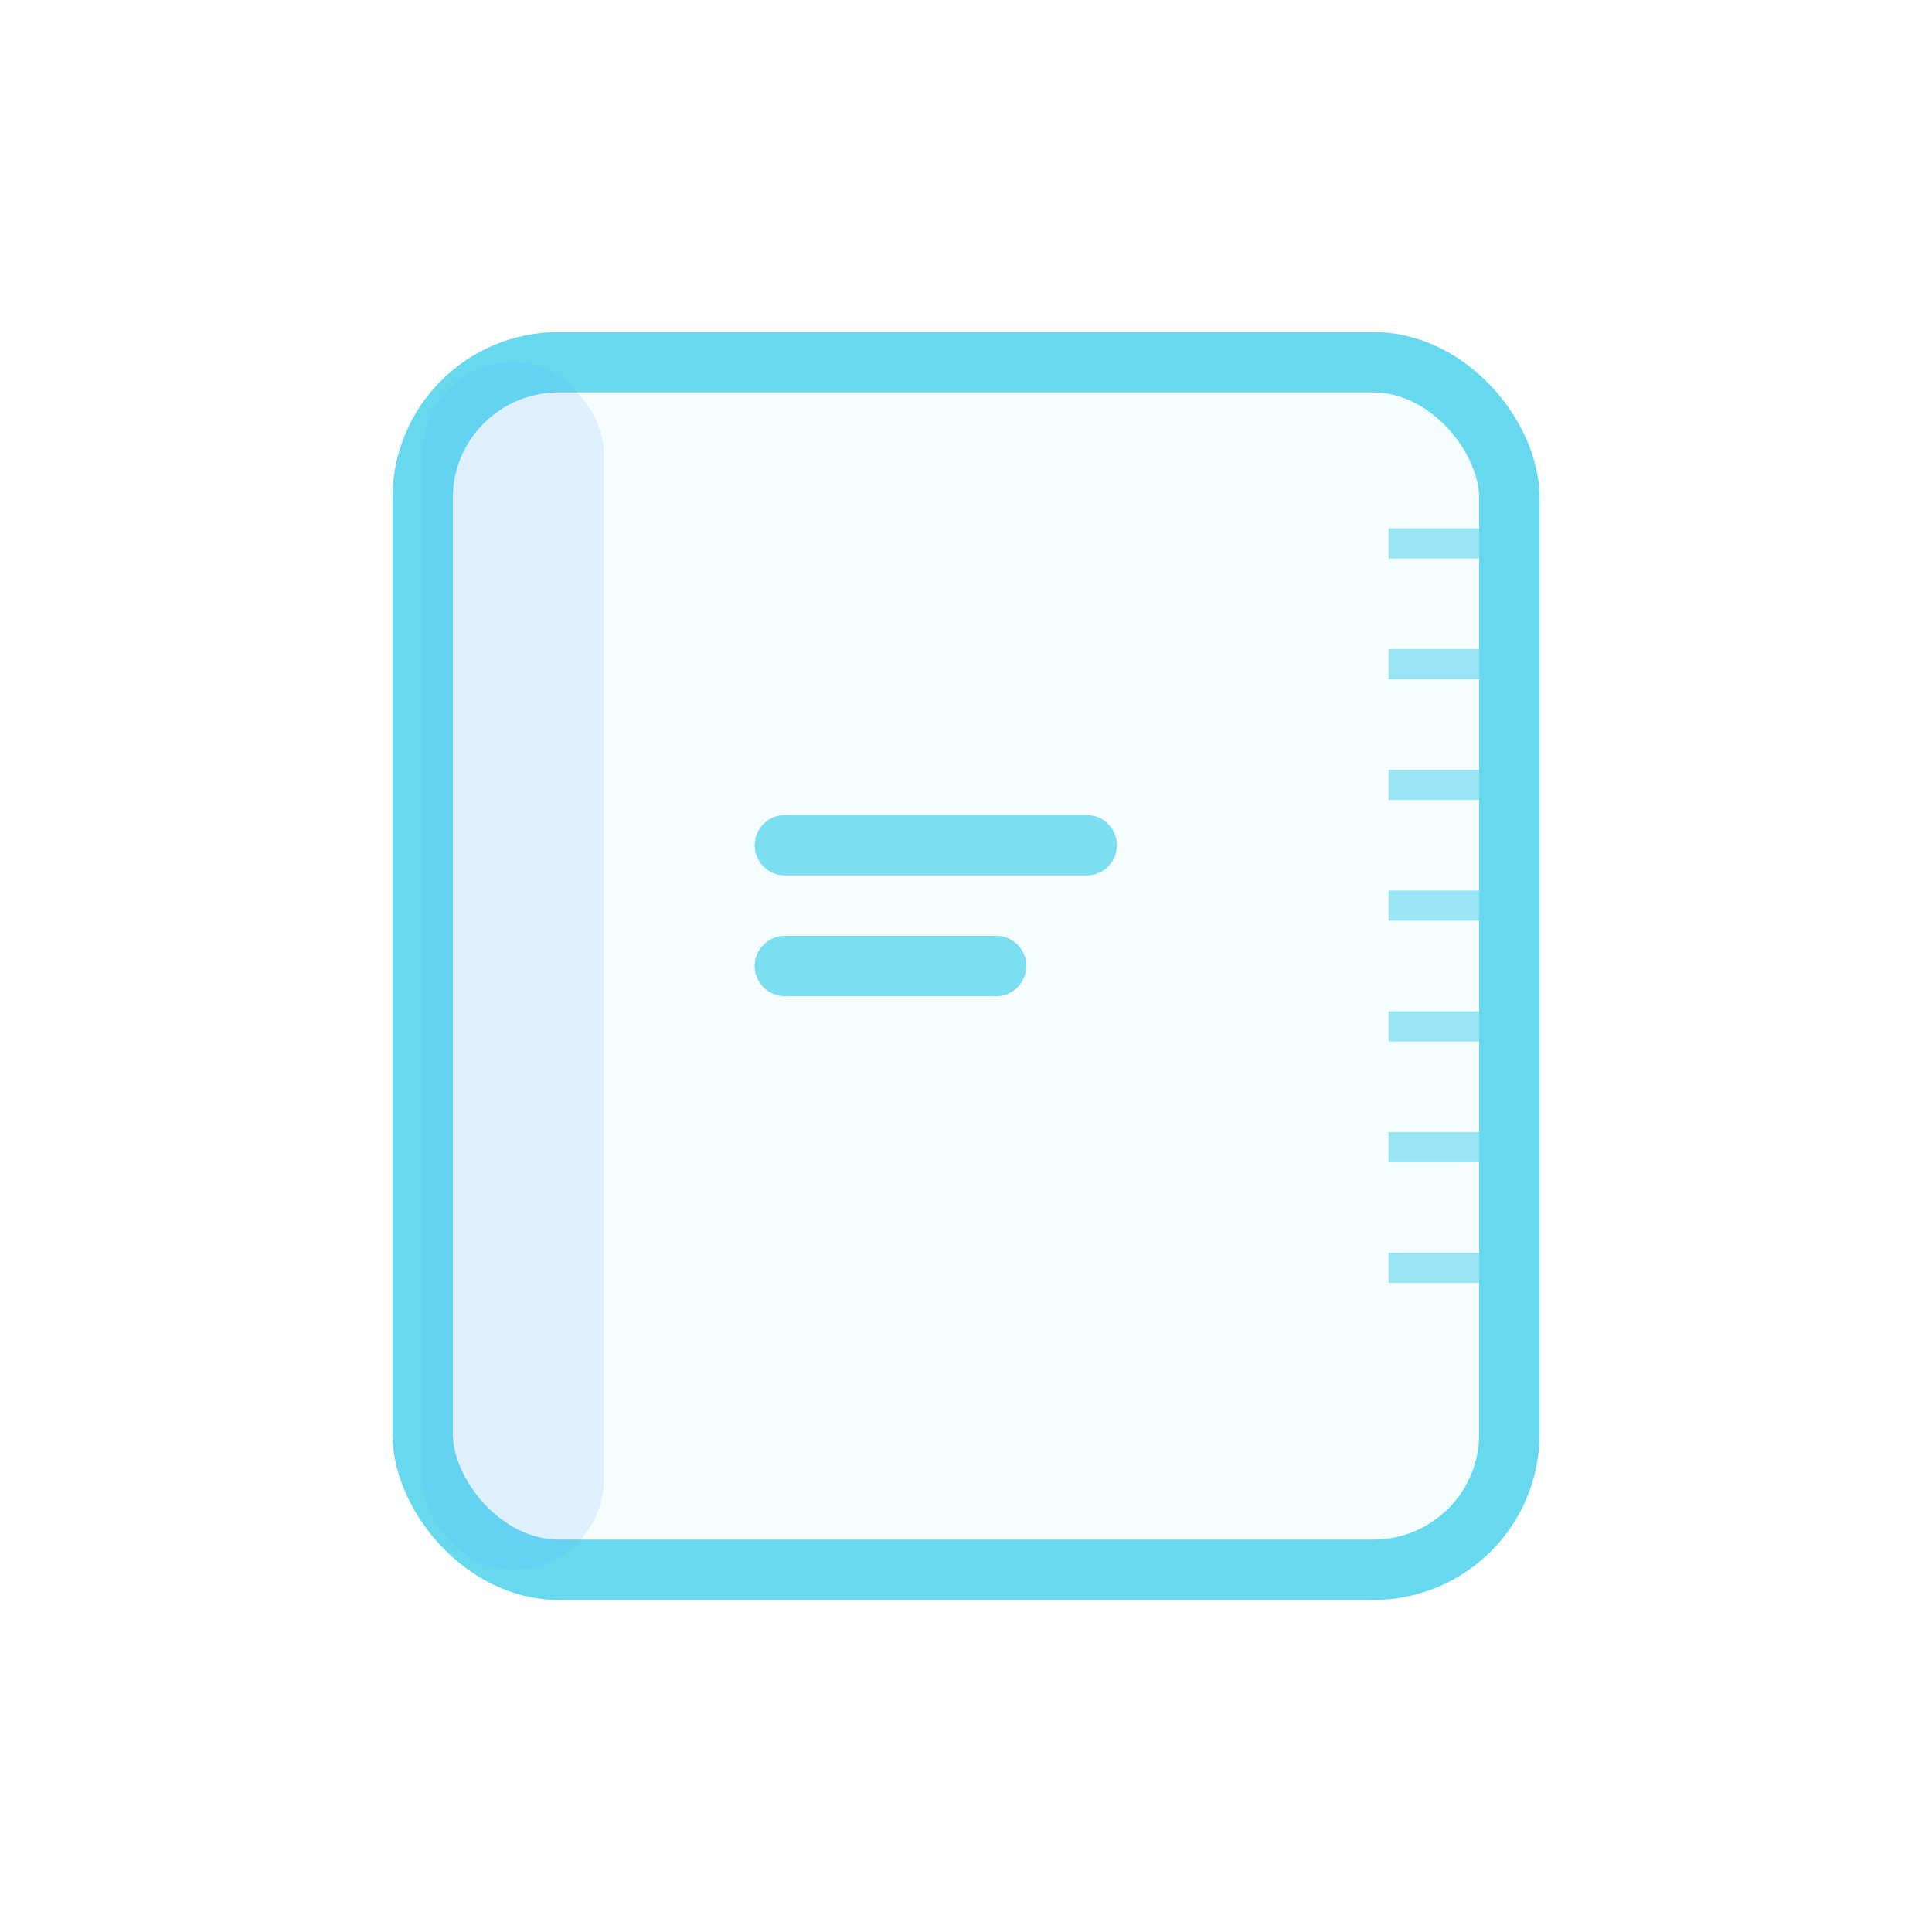<svg xmlns="http://www.w3.org/2000/svg" viewBox="0 0 64 64" fill="none">
  <defs>
    <linearGradient id="c1" x1="16" y1="14" x2="48" y2="50">
      <stop offset="0" stop-color="#66D9EF"/>
      <stop offset="1" stop-color="#5AA7FF"/>
    </linearGradient>
  </defs>

  <!-- Cover -->
  <rect x="14" y="12" width="36" height="40" rx="4.5" fill="rgba(102,217,239,0.06)" stroke="url(#c1)" stroke-width="2"/>
  <!-- Spine -->
  <rect x="14" y="12" width="6" height="40" rx="3" fill="rgba(90,167,255,0.15)"/>
  <!-- Pages (right edge lines) -->
  <g stroke="#66D9EF" opacity=".65">
    <line x1="46" y1="18" x2="50" y2="18"/>
    <line x1="46" y1="22" x2="50" y2="22"/>
    <line x1="46" y1="26" x2="50" y2="26"/>
    <line x1="46" y1="30" x2="50" y2="30"/>
    <line x1="46" y1="34" x2="50" y2="34"/>
    <line x1="46" y1="38" x2="50" y2="38"/>
    <line x1="46" y1="42" x2="50" y2="42"/>
  </g>
  <!-- Subtle rune on cover -->
  <path d="M26 28h10M26 32h7" stroke="#66D9EF" stroke-width="2" stroke-linecap="round" opacity=".85"/>
</svg>
